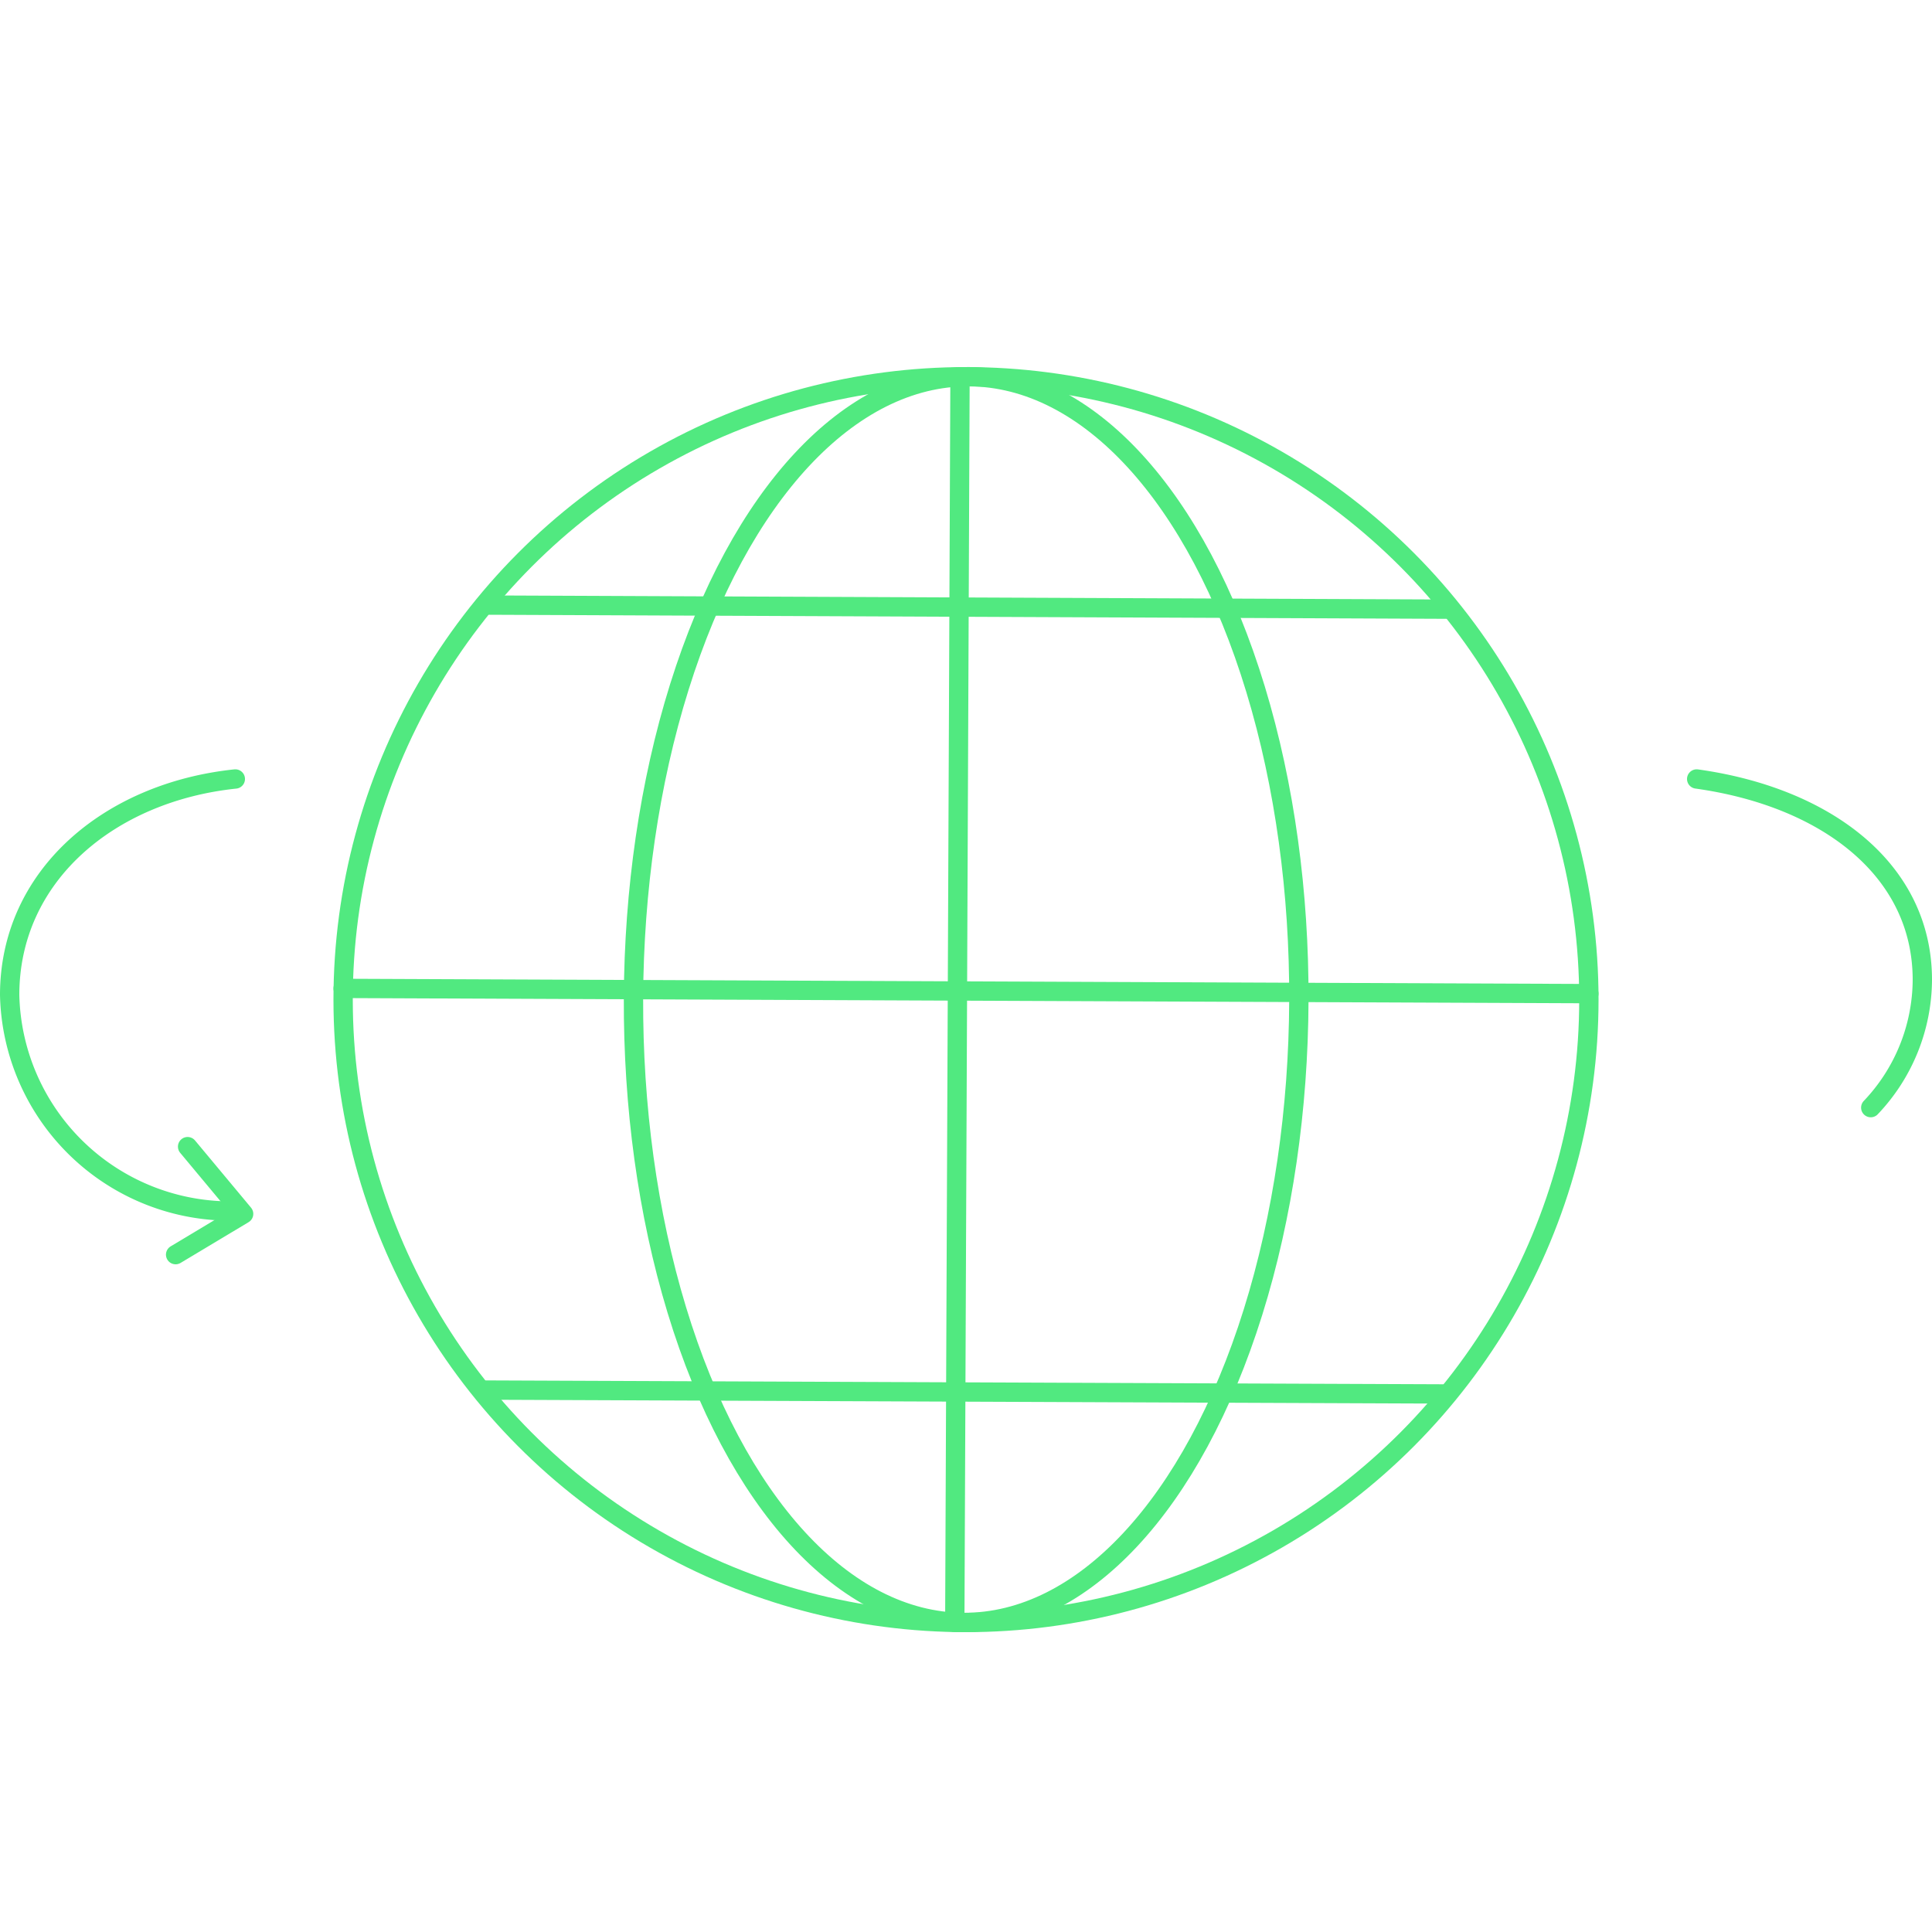 <svg id="Layer_1" data-name="Layer 1" xmlns="http://www.w3.org/2000/svg" viewBox="0 0 100 100"><defs><style>.cls-1{fill:none;stroke:#51e980;stroke-linecap:round;stroke-linejoin:round;}</style></defs><title>Illustrations</title><circle class="cls-1" cx="50" cy="51.74" r="32.24"/><line class="cls-1" x1="49.69" y1="19.5" x2="49.42" y2="83.97"/><ellipse class="cls-1" cx="50" cy="51.74" rx="32.24" ry="17.22" transform="translate(-1.94 101.52) rotate(-89.76)"/><line class="cls-1" x1="25.35" y1="31.32" x2="74.82" y2="31.53"/><line class="cls-1" x1="25.18" y1="71.95" x2="74.65" y2="72.15"/><line class="cls-1" x1="17.76" y1="51.16" x2="82.24" y2="51.43"/><path class="cls-1" d="M12.18,62.68A11.44,11.44,0,0,1,.5,51.5C.5,45.32,5.67,41,12.18,40.32"/><path class="cls-1" d="M87.82,40.32C94.5,41.25,99.5,45,99.5,50.72a9.66,9.66,0,0,1-2.67,6.61"/><polyline class="cls-1" points="9.71 59.35 12.61 62.83 9.09 64.94"/></svg>